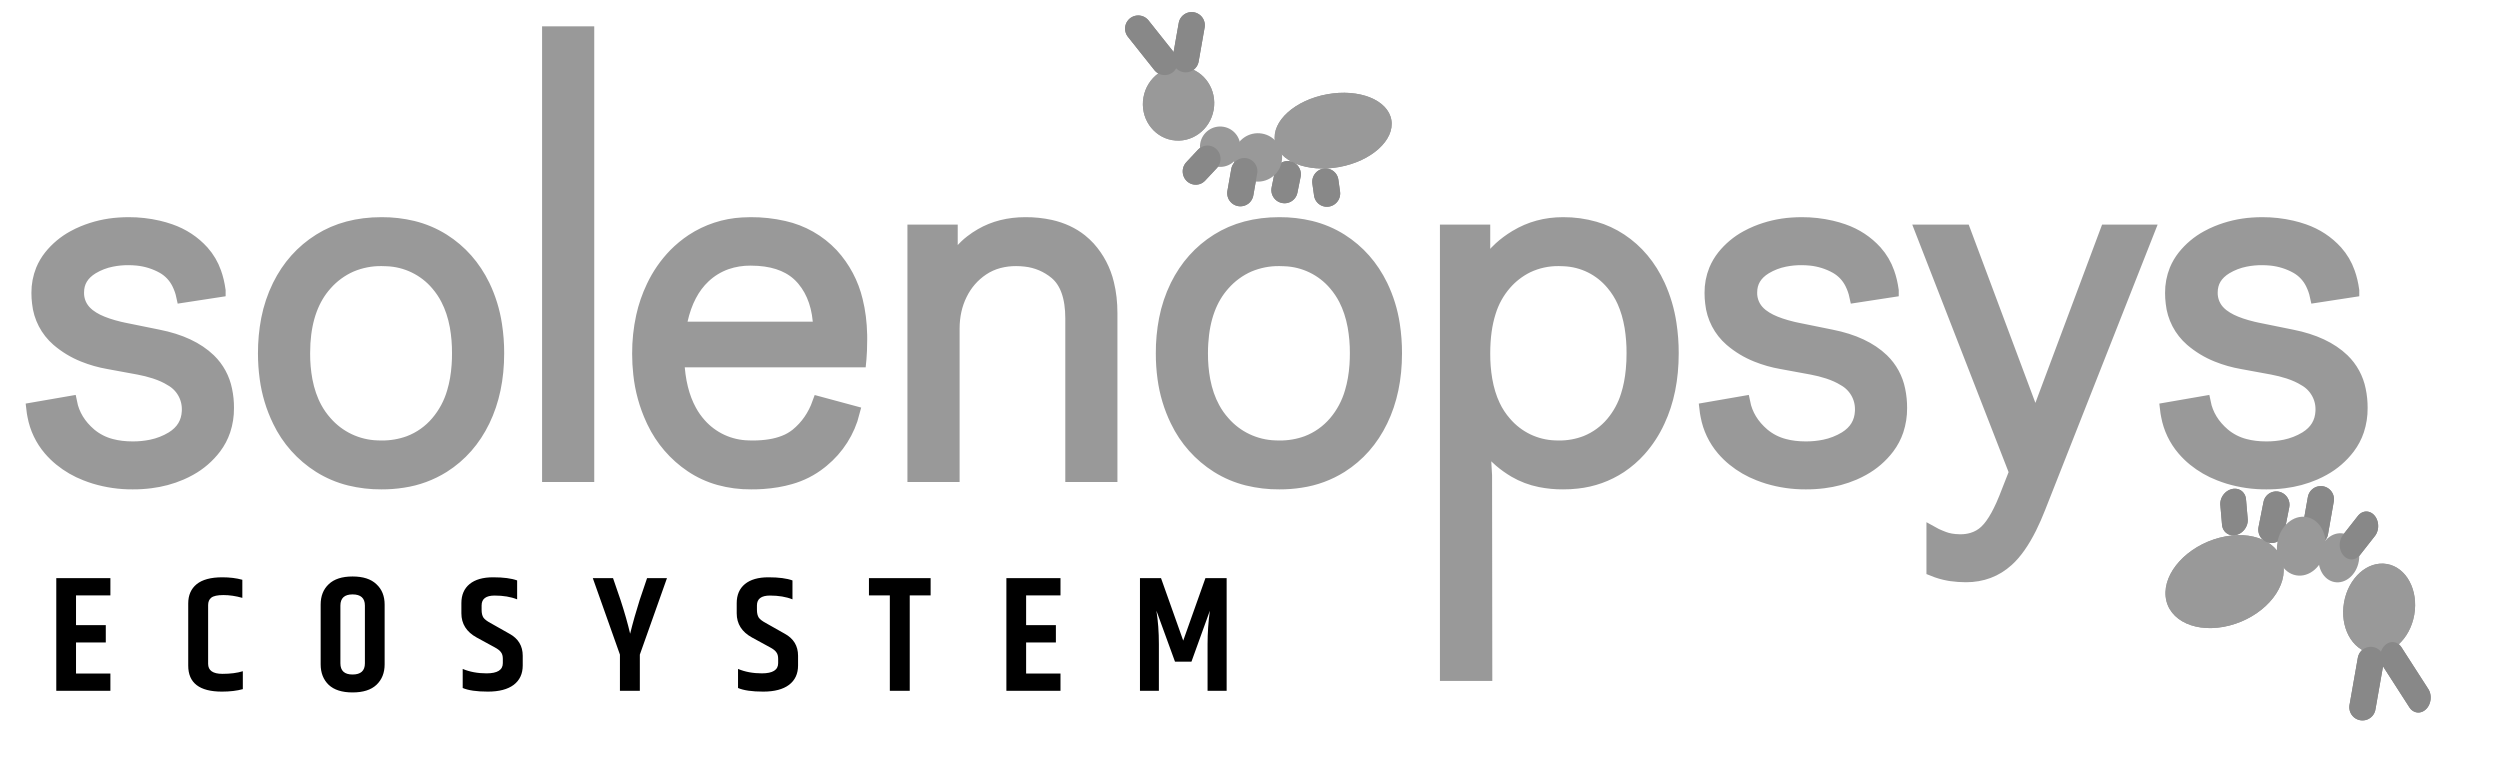 <svg width="76" height="23" viewBox="0 0 76 23" fill="none" xmlns="http://www.w3.org/2000/svg">
    <ellipse cx="35.828" cy="3.15" rx="1.084" ry="1.126" transform="rotate(10 35.828 3.15)" fill="#999999"/>
    <line x1="34.602" y1="0.87" x2="35.407" y2="1.883" stroke="#888888" stroke-width="0.8"
          stroke-linecap="round" stroke-linejoin="round"/>
    <line x1="36.227" y1="0.767" x2="36.045" y2="1.8" stroke="#888888" stroke-width="0.8" stroke-linecap="round"
          stroke-linejoin="round"/>
    <line x1="0.4" y1="-0.4" x2="0.925" y2="-0.4"
          transform="matrix(-0.683 0.73 -0.717 -0.697 36.695 4.257)" stroke="#888888" stroke-width="0.8"
          stroke-linecap="round"/>
    <ellipse cx="1.798" cy="1.121" rx="1.798" ry="1.121"
             transform="matrix(0.984 -0.18 0.167 0.986 38.572 3.19)" fill="#999999"/>
    <line x1="0.4" y1="-0.4" x2="0.893" y2="-0.4"
          transform="matrix(-0.198 0.98 -0.98 -0.2 38.834 4.824)" stroke="#888888" stroke-width="0.8"
          stroke-linecap="round"/>
    <line x1="0.4" y1="-0.4" x2="0.767" y2="-0.4"
          transform="matrix(0.14 0.99 -0.988 0.153 39.84 5.187)" stroke="#888888" stroke-width="0.8"
          stroke-linecap="round"/>
    <line x1="37.825" y1="5.203" x2="37.707" y2="5.872" stroke="#888888" stroke-width="0.8"
          stroke-linecap="round"/>
    <ellipse cx="35.828" cy="3.15" rx="1.084" ry="1.126" transform="rotate(10 35.828 3.15)" fill="#999999"/>
    <circle cx="37.093" cy="4.46" r="0.614" transform="rotate(10 37.093 4.46)" fill="#999999"/>
    <line x1="34.602" y1="0.87" x2="35.407" y2="1.883" stroke="#888888" stroke-width="0.8"
          stroke-linecap="round" stroke-linejoin="round"/>
    <line x1="36.227" y1="0.767" x2="36.045" y2="1.8" stroke="#888888" stroke-width="0.8" stroke-linecap="round"
          stroke-linejoin="round"/>
    <line x1="0.4" y1="-0.4" x2="0.925" y2="-0.4"
          transform="matrix(-0.683 0.73 -0.717 -0.697 36.695 4.257)" stroke="#888888" stroke-width="0.8"
          stroke-linecap="round"/>
    <ellipse cx="1.798" cy="1.121" rx="1.798" ry="1.121"
             transform="matrix(0.984 -0.18 0.167 0.986 38.572 3.19)" fill="#999999"/>
    <line x1="0.4" y1="-0.4" x2="0.893" y2="-0.4"
          transform="matrix(-0.198 0.98 -0.98 -0.2 38.834 4.824)" stroke="#888888" stroke-width="0.8"
          stroke-linecap="round"/>
    <line x1="0.4" y1="-0.4" x2="0.767" y2="-0.4"
          transform="matrix(0.14 0.99 -0.988 0.153 39.84 5.187)" stroke="#888888" stroke-width="0.8"
          stroke-linecap="round"/>
    <circle cx="38.24" cy="4.786" r="0.736" transform="rotate(10 38.24 4.786)" fill="#999999"/>
    <line x1="37.825" y1="5.203" x2="37.707" y2="5.872" stroke="#888888" stroke-width="0.8"
          stroke-linecap="round"/>
    <path d="M1.711 17.575H3.356V18.1H2.311V19.005H3.216V19.53H2.311V20.475H3.356V21H1.711V17.575ZM5.722 18.345C5.722 18.095 5.807 17.9 5.977 17.76C6.15 17.62 6.41 17.55 6.757 17.55C6.984 17.55 7.187 17.575 7.367 17.625V18.175C7.167 18.118 6.975 18.09 6.792 18.09C6.612 18.09 6.489 18.117 6.422 18.17C6.359 18.22 6.327 18.295 6.327 18.395V20.18C6.327 20.383 6.472 20.485 6.762 20.485C7.005 20.485 7.212 20.458 7.382 20.405V20.95C7.202 21 6.99 21.025 6.747 21.025C6.064 21.025 5.722 20.762 5.722 20.235V18.345ZM11.093 18.41C11.093 18.183 10.968 18.07 10.718 18.07C10.472 18.07 10.348 18.183 10.348 18.41V20.165C10.348 20.392 10.472 20.505 10.718 20.505C10.968 20.505 11.093 20.392 11.093 20.165V18.41ZM9.748 18.38C9.748 18.12 9.83 17.913 9.993 17.76C10.157 17.603 10.398 17.525 10.718 17.525C11.038 17.525 11.28 17.603 11.443 17.76C11.61 17.913 11.693 18.12 11.693 18.38V20.195C11.693 20.455 11.61 20.663 11.443 20.82C11.28 20.973 11.038 21.05 10.718 21.05C10.398 21.05 10.157 20.973 9.993 20.82C9.83 20.663 9.748 20.455 9.748 20.195V18.38ZM14.026 18.335C14.026 18.085 14.11 17.892 14.276 17.755C14.443 17.618 14.681 17.55 14.991 17.55C15.305 17.55 15.548 17.582 15.721 17.645V18.22C15.528 18.143 15.3 18.105 15.036 18.105C14.773 18.105 14.641 18.205 14.641 18.405V18.54C14.641 18.64 14.659 18.718 14.696 18.775C14.733 18.828 14.805 18.883 14.911 18.94L15.486 19.265C15.756 19.412 15.891 19.635 15.891 19.935V20.23C15.891 20.483 15.8 20.68 15.616 20.82C15.433 20.957 15.171 21.025 14.831 21.025C14.491 21.025 14.236 20.988 14.066 20.915V20.335C14.28 20.425 14.521 20.47 14.791 20.47C15.121 20.47 15.286 20.367 15.286 20.16V20.03C15.286 19.943 15.268 19.877 15.231 19.83C15.198 19.78 15.134 19.73 15.041 19.68L14.491 19.38C14.181 19.21 14.026 18.965 14.026 18.645V18.335ZM19.451 21H18.846V19.9L18.021 17.575H18.636L18.866 18.245C18.989 18.622 19.086 18.962 19.156 19.265C19.239 18.928 19.336 18.587 19.446 18.24L19.671 17.575H20.276L19.451 19.9V21ZM22.396 18.335C22.396 18.085 22.48 17.892 22.646 17.755C22.813 17.618 23.051 17.55 23.361 17.55C23.675 17.55 23.918 17.582 24.091 17.645V18.22C23.898 18.143 23.67 18.105 23.406 18.105C23.143 18.105 23.011 18.205 23.011 18.405V18.54C23.011 18.64 23.03 18.718 23.066 18.775C23.103 18.828 23.175 18.883 23.281 18.94L23.856 19.265C24.126 19.412 24.261 19.635 24.261 19.935V20.23C24.261 20.483 24.17 20.68 23.986 20.82C23.803 20.957 23.541 21.025 23.201 21.025C22.861 21.025 22.606 20.988 22.436 20.915V20.335C22.65 20.425 22.891 20.47 23.161 20.47C23.491 20.47 23.656 20.367 23.656 20.16V20.03C23.656 19.943 23.638 19.877 23.601 19.83C23.568 19.78 23.505 19.73 23.411 19.68L22.861 19.38C22.551 19.21 22.396 18.965 22.396 18.645V18.335ZM28.291 17.575V18.1H27.656V21H27.051V18.1H26.416V17.575H28.291ZM30.594 17.575H32.239V18.1H31.194V19.005H32.099V19.53H31.194V20.475H32.239V21H30.594V17.575ZM37.29 17.575V21H36.71V19.58C36.71 19.243 36.733 18.905 36.78 18.565L36.22 20.115H35.72L35.155 18.565C35.205 18.875 35.23 19.213 35.23 19.58V21H34.655V17.575H35.295L35.97 19.475L36.645 17.575H37.29Z"
          fill="black"/>
    <path fill-rule="evenodd" clip-rule="evenodd"
          d="M58.764 17.317V16.216C58.814 16.244 58.888 16.279 58.984 16.318C59.017 16.331 59.049 16.344 59.082 16.357C59.218 16.41 59.378 16.438 59.56 16.441C59.572 16.442 59.584 16.442 59.597 16.442C59.72 16.443 59.843 16.426 59.961 16.391C60.112 16.346 60.251 16.267 60.366 16.159C60.434 16.094 60.496 16.023 60.55 15.945C60.659 15.794 60.767 15.599 60.874 15.36C60.906 15.288 60.936 15.216 60.966 15.143L61.276 14.353L58.425 7.028H59.71L61.869 12.8H61.883L64.042 7.028H65.298L61.982 15.44C61.902 15.645 61.813 15.847 61.715 16.045C61.498 16.478 61.267 16.806 61.022 17.027C60.674 17.342 60.255 17.5 59.766 17.5C59.615 17.5 59.464 17.489 59.314 17.468C59.293 17.465 59.272 17.461 59.251 17.458C59.086 17.429 58.924 17.382 58.764 17.317ZM1 12.434L2.143 12.236C2.218 12.612 2.416 12.937 2.736 13.21C2.924 13.367 3.145 13.48 3.383 13.541C3.578 13.593 3.796 13.619 4.034 13.619C4.225 13.62 4.415 13.601 4.602 13.563C4.825 13.517 5.039 13.434 5.234 13.316C5.547 13.123 5.711 12.852 5.727 12.502C5.727 12.484 5.728 12.466 5.728 12.448C5.73 12.262 5.682 12.08 5.589 11.92C5.496 11.759 5.361 11.627 5.199 11.537C5.062 11.451 4.899 11.377 4.709 11.315C4.548 11.263 4.384 11.222 4.218 11.191L3.3 11.022C3.04 10.977 2.785 10.905 2.539 10.806C2.253 10.692 1.988 10.531 1.755 10.331C1.426 10.045 1.218 9.645 1.174 9.211C1.161 9.11 1.155 9.007 1.155 8.905C1.153 8.667 1.198 8.43 1.287 8.208C1.348 8.061 1.43 7.922 1.529 7.797C1.722 7.556 1.962 7.355 2.233 7.207C2.33 7.154 2.429 7.106 2.531 7.064C2.874 6.923 3.238 6.838 3.608 6.813C3.708 6.806 3.808 6.802 3.907 6.802C4.213 6.801 4.517 6.835 4.815 6.904C4.935 6.932 5.054 6.966 5.17 7.007C5.561 7.143 5.89 7.36 6.158 7.656C6.322 7.84 6.448 8.054 6.529 8.286C6.589 8.452 6.632 8.635 6.659 8.832L6.659 8.835L5.558 9.004C5.529 8.868 5.482 8.736 5.42 8.612C5.318 8.406 5.158 8.236 4.959 8.122C4.718 7.987 4.452 7.903 4.178 7.875C4.088 7.866 3.998 7.861 3.907 7.861C3.735 7.86 3.563 7.876 3.395 7.91C3.187 7.951 2.988 8.027 2.806 8.136C2.505 8.32 2.355 8.571 2.355 8.891C2.352 9.009 2.375 9.127 2.421 9.236C2.468 9.344 2.537 9.442 2.624 9.522C2.646 9.543 2.669 9.564 2.694 9.583C2.776 9.646 2.865 9.701 2.958 9.747C3.139 9.835 3.363 9.912 3.631 9.976C3.676 9.986 3.721 9.996 3.766 10.006L4.81 10.218C5.478 10.35 5.996 10.592 6.363 10.945C6.617 11.191 6.789 11.509 6.858 11.856C6.896 12.037 6.915 12.221 6.913 12.405C6.915 12.636 6.88 12.865 6.807 13.084C6.744 13.271 6.651 13.447 6.532 13.605C6.328 13.874 6.07 14.098 5.773 14.261C5.685 14.31 5.595 14.355 5.502 14.395C5.207 14.522 4.896 14.605 4.577 14.644C4.397 14.667 4.216 14.678 4.034 14.677C3.644 14.68 3.256 14.624 2.882 14.512C2.79 14.483 2.699 14.452 2.609 14.416C2.33 14.309 2.07 14.158 1.839 13.97C1.722 13.875 1.614 13.769 1.515 13.654C1.268 13.365 1.102 13.016 1.033 12.642C1.019 12.573 1.008 12.504 1 12.434ZM51.863 12.434L53.006 12.236C53.081 12.612 53.279 12.937 53.599 13.21C53.787 13.367 54.008 13.48 54.246 13.541C54.441 13.593 54.658 13.619 54.897 13.619C55.088 13.62 55.278 13.601 55.465 13.563C55.688 13.517 55.902 13.434 56.097 13.316C56.41 13.123 56.574 12.852 56.59 12.502C56.59 12.484 56.591 12.466 56.591 12.448C56.593 12.262 56.545 12.08 56.452 11.92C56.358 11.759 56.224 11.627 56.062 11.537C55.925 11.451 55.762 11.377 55.572 11.315C55.411 11.263 55.247 11.222 55.081 11.191L54.163 11.022C53.903 10.977 53.648 10.905 53.402 10.806C53.116 10.692 52.851 10.531 52.618 10.331C52.289 10.045 52.081 9.645 52.037 9.211C52.024 9.11 52.018 9.007 52.018 8.905C52.016 8.667 52.06 8.43 52.15 8.208C52.211 8.061 52.293 7.922 52.392 7.797C52.585 7.556 52.824 7.355 53.096 7.207C53.193 7.154 53.292 7.106 53.394 7.064C53.737 6.923 54.101 6.838 54.471 6.813C54.571 6.806 54.67 6.802 54.77 6.802C55.075 6.801 55.38 6.835 55.677 6.904C55.798 6.932 55.916 6.966 56.033 7.007C56.424 7.143 56.753 7.36 57.021 7.656C57.185 7.84 57.311 8.054 57.392 8.286C57.452 8.452 57.495 8.635 57.522 8.832L57.522 8.835L56.421 9.004C56.392 8.868 56.345 8.736 56.283 8.612C56.181 8.406 56.021 8.236 55.822 8.122C55.581 7.987 55.315 7.903 55.041 7.875C54.951 7.866 54.861 7.861 54.77 7.861C54.598 7.86 54.426 7.876 54.258 7.91C54.05 7.951 53.851 8.027 53.669 8.136C53.368 8.32 53.218 8.571 53.218 8.891C53.215 9.009 53.238 9.127 53.284 9.236C53.33 9.344 53.399 9.442 53.486 9.522C53.509 9.543 53.532 9.564 53.556 9.583C53.639 9.646 53.727 9.701 53.821 9.747C54.002 9.835 54.226 9.912 54.494 9.976C54.539 9.986 54.584 9.996 54.629 10.006L55.673 10.218C56.341 10.35 56.859 10.592 57.226 10.945C57.48 11.191 57.652 11.509 57.721 11.856C57.759 12.037 57.777 12.221 57.776 12.405C57.778 12.636 57.742 12.865 57.67 13.084C57.607 13.271 57.514 13.447 57.395 13.605C57.191 13.874 56.932 14.098 56.636 14.261C56.548 14.31 56.458 14.355 56.365 14.395C56.07 14.522 55.758 14.605 55.44 14.644C55.26 14.667 55.079 14.678 54.897 14.677C54.507 14.68 54.119 14.624 53.745 14.512C53.653 14.483 53.562 14.452 53.472 14.416C53.193 14.309 52.933 14.158 52.702 13.97C52.585 13.875 52.476 13.769 52.378 13.654C52.131 13.365 51.965 13.016 51.896 12.642C51.882 12.573 51.871 12.504 51.863 12.434ZM65.863 12.434L67.006 12.236C67.081 12.612 67.279 12.937 67.599 13.21C67.787 13.367 68.008 13.48 68.246 13.541C68.441 13.593 68.658 13.619 68.897 13.619C69.088 13.62 69.278 13.601 69.465 13.563C69.688 13.517 69.902 13.434 70.097 13.316C70.41 13.123 70.574 12.852 70.59 12.502C70.59 12.484 70.591 12.466 70.591 12.448C70.593 12.262 70.545 12.08 70.451 11.92C70.358 11.759 70.224 11.627 70.062 11.537C69.925 11.451 69.762 11.377 69.572 11.315C69.411 11.263 69.247 11.222 69.081 11.191L68.163 11.022C67.903 10.977 67.647 10.905 67.402 10.806C67.116 10.692 66.851 10.531 66.618 10.331C66.289 10.045 66.081 9.645 66.037 9.211C66.024 9.11 66.018 9.007 66.018 8.905C66.016 8.667 66.061 8.43 66.15 8.208C66.211 8.061 66.293 7.922 66.392 7.797C66.585 7.556 66.824 7.355 67.096 7.207C67.192 7.154 67.292 7.106 67.394 7.064C67.737 6.923 68.101 6.838 68.471 6.813C68.571 6.806 68.67 6.802 68.77 6.802C69.075 6.801 69.38 6.835 69.677 6.904C69.798 6.932 69.916 6.966 70.033 7.007C70.424 7.143 70.753 7.36 71.021 7.656C71.185 7.84 71.311 8.054 71.392 8.286C71.452 8.452 71.495 8.635 71.522 8.832L71.522 8.835L70.421 9.004C70.392 8.868 70.345 8.736 70.283 8.612C70.181 8.406 70.021 8.236 69.822 8.122C69.581 7.987 69.315 7.903 69.041 7.875C68.951 7.866 68.861 7.861 68.77 7.861C68.598 7.86 68.426 7.876 68.257 7.91C68.05 7.951 67.851 8.027 67.669 8.136C67.368 8.32 67.218 8.571 67.218 8.891C67.215 9.009 67.238 9.127 67.284 9.236C67.33 9.344 67.399 9.442 67.486 9.522C67.509 9.543 67.532 9.564 67.556 9.583C67.639 9.646 67.727 9.701 67.821 9.747C68.001 9.835 68.226 9.912 68.494 9.976C68.539 9.986 68.584 9.996 68.629 10.006L69.673 10.218C70.341 10.35 70.859 10.592 71.226 10.945C71.48 11.191 71.652 11.509 71.721 11.856C71.759 12.037 71.777 12.221 71.776 12.405C71.778 12.636 71.742 12.865 71.67 13.084C71.607 13.271 71.514 13.447 71.395 13.605C71.191 13.874 70.932 14.098 70.636 14.261C70.548 14.31 70.457 14.355 70.365 14.395C70.07 14.522 69.758 14.605 69.44 14.644C69.26 14.667 69.079 14.678 68.897 14.677C68.507 14.68 68.119 14.624 67.745 14.512C67.653 14.483 67.562 14.452 67.472 14.416C67.193 14.309 66.933 14.158 66.701 13.97C66.585 13.875 66.476 13.769 66.378 13.654C66.131 13.365 65.965 13.016 65.896 12.642C65.882 12.573 65.871 12.504 65.863 12.434ZM28.972 14.452H27.786V7.028H28.915V8.002H28.972C29.105 7.746 29.293 7.522 29.521 7.346C29.618 7.271 29.719 7.202 29.826 7.141C30.216 6.915 30.665 6.802 31.173 6.802C31.429 6.8 31.685 6.827 31.935 6.881C32.292 6.962 32.6 7.105 32.858 7.31C32.944 7.379 33.025 7.455 33.1 7.536C33.378 7.845 33.573 8.22 33.668 8.625C33.736 8.899 33.77 9.199 33.77 9.526V14.452H32.585V9.681C32.585 9.032 32.422 8.571 32.098 8.298C31.835 8.079 31.514 7.943 31.174 7.906C31.08 7.895 30.986 7.889 30.891 7.889C30.713 7.888 30.535 7.91 30.363 7.955C30.187 8.001 30.019 8.077 29.868 8.178C29.581 8.371 29.36 8.625 29.205 8.941C29.049 9.256 28.972 9.606 28.972 9.992V14.452ZM45.166 20.5H43.974V7.028H45.103V8.115H45.159C45.274 7.9 45.425 7.707 45.606 7.544C45.743 7.419 45.901 7.302 46.079 7.193L46.084 7.191C46.512 6.932 46.989 6.802 47.516 6.802C47.843 6.8 48.167 6.844 48.481 6.934C48.76 7.014 49.024 7.137 49.266 7.296C49.765 7.626 50.151 8.087 50.423 8.679C50.59 9.047 50.705 9.436 50.765 9.835C50.811 10.134 50.834 10.437 50.833 10.74C50.833 11.521 50.694 12.208 50.416 12.8C50.27 13.119 50.078 13.414 49.845 13.676C49.672 13.869 49.475 14.04 49.259 14.184C48.864 14.444 48.413 14.605 47.942 14.654C47.801 14.67 47.658 14.678 47.516 14.677C47.283 14.679 47.051 14.656 46.823 14.611C46.55 14.557 46.288 14.458 46.048 14.318C45.893 14.226 45.746 14.122 45.609 14.005C45.45 13.869 45.319 13.722 45.214 13.566C45.195 13.537 45.177 13.508 45.159 13.478H45.103L45.159 14.452L45.166 20.5ZM26.135 10.966H20.603C20.63 11.575 20.756 12.083 20.98 12.49C21.061 12.64 21.16 12.779 21.273 12.906C21.459 13.116 21.686 13.284 21.94 13.402C22.194 13.519 22.47 13.582 22.749 13.588C22.791 13.59 22.833 13.591 22.875 13.591C23.259 13.591 23.582 13.539 23.845 13.434C23.982 13.382 24.109 13.308 24.223 13.217C24.529 12.967 24.752 12.645 24.893 12.25L25.938 12.532C25.792 13.112 25.464 13.629 25.002 14.008C24.982 14.024 24.962 14.04 24.942 14.056C24.668 14.274 24.352 14.434 24.014 14.527C23.764 14.599 23.491 14.645 23.193 14.666C23.073 14.674 22.953 14.678 22.833 14.677C22.504 14.68 22.177 14.637 21.861 14.55C21.561 14.466 21.277 14.335 21.019 14.162C20.521 13.827 20.121 13.363 19.863 12.82C19.853 12.8 19.843 12.779 19.834 12.758C19.631 12.32 19.502 11.851 19.451 11.371C19.428 11.166 19.417 10.96 19.417 10.754C19.415 10.372 19.455 9.991 19.537 9.617C19.606 9.305 19.71 9.003 19.848 8.715C20.016 8.357 20.243 8.03 20.518 7.746C20.679 7.583 20.856 7.437 21.047 7.31C21.502 7.012 22.028 6.839 22.572 6.81C22.654 6.805 22.736 6.802 22.819 6.802C23.159 6.8 23.498 6.837 23.83 6.913C24.388 7.037 24.896 7.325 25.288 7.741C25.651 8.136 25.906 8.617 26.03 9.139C26.11 9.459 26.154 9.807 26.162 10.184C26.163 10.224 26.163 10.263 26.163 10.302C26.163 10.425 26.161 10.545 26.156 10.662C26.153 10.752 26.148 10.833 26.141 10.903C26.139 10.924 26.137 10.945 26.135 10.966ZM17.865 14.452H16.679V1H17.865V14.452ZM10.629 14.564C10.946 14.641 11.272 14.68 11.599 14.677C11.816 14.678 12.034 14.662 12.249 14.628C12.685 14.564 13.102 14.41 13.476 14.176C14.003 13.842 14.41 13.379 14.697 12.786C14.983 12.194 15.127 11.511 15.127 10.74C15.128 10.448 15.106 10.157 15.061 9.869C14.999 9.459 14.876 9.06 14.697 8.686C14.41 8.098 14.003 7.637 13.476 7.303C13.191 7.124 12.879 6.992 12.552 6.912C12.24 6.837 11.92 6.8 11.599 6.802C10.874 6.802 10.246 6.969 9.715 7.303C9.183 7.637 8.771 8.098 8.48 8.686C8.321 9.009 8.207 9.352 8.138 9.705C8.073 10.046 8.041 10.393 8.042 10.74C8.042 10.995 8.059 11.251 8.094 11.504C8.154 11.949 8.284 12.382 8.48 12.786C8.481 12.789 8.482 12.791 8.483 12.793C8.755 13.361 9.182 13.84 9.715 14.176C9.997 14.353 10.306 14.484 10.629 14.564ZM37.923 14.564C38.241 14.641 38.566 14.68 38.893 14.677C39.111 14.678 39.328 14.662 39.543 14.628C39.979 14.564 40.397 14.41 40.77 14.176C41.297 13.842 41.704 13.379 41.991 12.786C42.278 12.194 42.421 11.511 42.421 10.74C42.422 10.448 42.4 10.157 42.356 9.869C42.294 9.459 42.171 9.06 41.991 8.686C41.704 8.098 41.297 7.637 40.77 7.303C40.486 7.124 40.174 6.992 39.847 6.912C39.535 6.837 39.214 6.8 38.893 6.802C38.169 6.802 37.541 6.969 37.009 7.303C36.477 7.637 36.066 8.098 35.774 8.686C35.616 9.009 35.501 9.352 35.433 9.705C35.367 10.046 35.335 10.393 35.337 10.74C35.336 10.995 35.353 11.251 35.388 11.504C35.448 11.949 35.578 12.382 35.774 12.786C35.775 12.789 35.776 12.791 35.778 12.793C36.05 13.361 36.477 13.84 37.009 14.176C37.291 14.353 37.6 14.484 37.923 14.564ZM11.599 13.591C11.884 13.594 12.168 13.546 12.437 13.448C12.769 13.322 13.063 13.113 13.292 12.843C13.521 12.573 13.69 12.258 13.787 11.918C13.861 11.671 13.909 11.398 13.929 11.101C13.938 10.981 13.942 10.86 13.941 10.74C13.943 10.464 13.92 10.188 13.872 9.916C13.815 9.609 13.724 9.334 13.598 9.091C13.515 8.928 13.412 8.776 13.292 8.637C13.103 8.413 12.868 8.232 12.604 8.104C12.34 7.976 12.053 7.904 11.759 7.894C11.706 7.891 11.652 7.889 11.599 7.889C11.281 7.885 10.965 7.947 10.672 8.07C10.376 8.2 10.111 8.394 9.898 8.637C9.505 9.076 9.284 9.672 9.237 10.425C9.231 10.53 9.228 10.635 9.228 10.74C9.226 11.016 9.25 11.292 9.3 11.564C9.36 11.879 9.458 12.161 9.592 12.408C9.677 12.565 9.78 12.71 9.898 12.843C10.095 13.069 10.336 13.252 10.607 13.38C10.877 13.508 11.172 13.579 11.471 13.588C11.514 13.59 11.556 13.591 11.599 13.591ZM38.893 13.591C39.179 13.594 39.463 13.546 39.731 13.448C40.063 13.322 40.357 13.113 40.587 12.843C40.816 12.573 40.984 12.258 41.081 11.918C41.155 11.671 41.203 11.398 41.224 11.101C41.232 10.981 41.236 10.86 41.236 10.74C41.238 10.464 41.214 10.188 41.166 9.916C41.109 9.609 41.018 9.334 40.893 9.091C40.809 8.928 40.706 8.776 40.587 8.637C40.397 8.413 40.163 8.232 39.899 8.104C39.635 7.976 39.347 7.904 39.054 7.894C39 7.891 38.947 7.889 38.893 7.889C38.575 7.885 38.259 7.947 37.966 8.07C37.67 8.2 37.406 8.394 37.193 8.637C36.799 9.076 36.579 9.672 36.532 10.425C36.525 10.53 36.522 10.635 36.522 10.74C36.52 11.016 36.544 11.292 36.594 11.564C36.654 11.879 36.752 12.161 36.887 12.408C36.971 12.565 37.074 12.71 37.193 12.843C37.389 13.069 37.63 13.252 37.901 13.38C38.172 13.508 38.466 13.579 38.766 13.588C38.808 13.59 38.851 13.591 38.893 13.591ZM47.389 13.591C47.673 13.594 47.955 13.543 48.22 13.44C48.53 13.314 48.805 13.114 49.019 12.857C49.223 12.613 49.377 12.33 49.47 12.026C49.546 11.791 49.597 11.53 49.624 11.244C49.64 11.077 49.648 10.908 49.647 10.74C49.649 10.472 49.628 10.204 49.586 9.939C49.538 9.652 49.462 9.393 49.359 9.163C49.272 8.968 49.157 8.786 49.019 8.623C48.838 8.405 48.613 8.227 48.359 8.101C48.105 7.976 47.827 7.905 47.543 7.894C47.492 7.891 47.441 7.889 47.389 7.889C47.06 7.885 46.734 7.955 46.437 8.095C46.175 8.224 45.943 8.403 45.752 8.623C45.534 8.874 45.372 9.168 45.275 9.486C45.16 9.847 45.103 10.264 45.103 10.74C45.101 11.008 45.122 11.276 45.166 11.541C45.217 11.835 45.297 12.098 45.408 12.332C45.497 12.522 45.613 12.699 45.752 12.857C45.94 13.077 46.171 13.256 46.431 13.382C46.692 13.508 46.976 13.578 47.265 13.588C47.306 13.59 47.348 13.591 47.389 13.591ZM20.659 9.978H24.921C24.903 9.366 24.737 8.873 24.423 8.498C24.408 8.481 24.393 8.463 24.378 8.447C24.075 8.111 23.635 7.923 23.058 7.883C22.978 7.878 22.898 7.875 22.819 7.875C22.569 7.873 22.321 7.912 22.085 7.993C21.83 8.083 21.596 8.225 21.4 8.411C21.065 8.726 20.834 9.167 20.706 9.736C20.688 9.816 20.672 9.897 20.659 9.978Z"
          fill="#999999" stroke="#999999" stroke-width="0.4" stroke-linecap="round"/>
    <ellipse cx="72.326" cy="18.502" rx="1.084" ry="1.377" transform="rotate(-170 72.326 18.502)"
             fill="#999999"/>
    <line x1="0.4" y1="-0.4" x2="1.91" y2="-0.4"
          transform="matrix(-0.541 -0.841 0.719 -0.695 74.037 21.283)" stroke="#888888" stroke-width="0.8"
          stroke-linecap="round" stroke-linejoin="round"/>
    <line x1="71.819" y1="21.501" x2="72.072" y2="20.063" stroke="#888888" stroke-width="0.8" stroke-linecap="round"
          stroke-linejoin="round"/>
    <line x1="0.4" y1="-0.4" x2="1.137" y2="-0.4"
          transform="matrix(0.617 -0.787 0.646 0.763 71.496 17.188)" stroke="#888888" stroke-width="0.8"
          stroke-linecap="round"/>
    <ellipse cx="1.851" cy="1.344" rx="1.851" ry="1.344"
             transform="matrix(-0.968 0.249 -0.109 -0.994 69.566 18.556)" fill="#999999"/>
    <line x1="0.4" y1="-0.4" x2="1.181" y2="-0.4"
          transform="matrix(0.194 -0.981 0.978 0.206 69.364 16.581)" stroke="#888888" stroke-width="0.8"
          stroke-linecap="round"/>
    <line x1="0.4" y1="-0.4" x2="1.004" y2="-0.4"
          transform="matrix(-0.086 -0.996 0.976 -0.218 68.365 16.177)" stroke="#888888" stroke-width="0.8"
          stroke-linecap="round"/>
    <line x1="70.378" y1="16.17" x2="70.553" y2="15.177" stroke="#888888" stroke-width="0.8"
          stroke-linecap="round"/>
    <ellipse cx="72.326" cy="18.502" rx="1.084" ry="1.377" transform="rotate(-170 72.326 18.502)"
             fill="#999999"/>
    <ellipse cx="71.103" cy="16.957" rx="0.614" ry="0.75" transform="rotate(-170 71.103 16.957)" fill="#999999"/>
    <line x1="0.4" y1="-0.4" x2="1.91" y2="-0.4"
          transform="matrix(-0.541 -0.841 0.719 -0.695 74.037 21.283)" stroke="#888888" stroke-width="0.8"
          stroke-linecap="round" stroke-linejoin="round"/>
    <line x1="71.819" y1="21.501" x2="72.072" y2="20.063" stroke="#888888" stroke-width="0.8" stroke-linecap="round"
          stroke-linejoin="round"/>
    <line x1="0.4" y1="-0.4" x2="1.137" y2="-0.4"
          transform="matrix(0.617 -0.787 0.646 0.763 71.496 17.188)" stroke="#888888" stroke-width="0.8"
          stroke-linecap="round"/>
    <ellipse cx="1.851" cy="1.344" rx="1.851" ry="1.344"
             transform="matrix(-0.968 0.249 -0.109 -0.994 69.566 18.556)" fill="#999999"/>
    <line x1="0.4" y1="-0.4" x2="1.181" y2="-0.4"
          transform="matrix(0.194 -0.981 0.978 0.206 69.364 16.581)" stroke="#888888" stroke-width="0.8"
          stroke-linecap="round"/>
    <line x1="0.4" y1="-0.4" x2="1.004" y2="-0.4"
          transform="matrix(-0.086 -0.996 0.976 -0.218 68.365 16.177)" stroke="#888888" stroke-width="0.8"
          stroke-linecap="round"/>
    <line x1="70.378" y1="16.17" x2="70.553" y2="15.177" stroke="#888888" stroke-width="0.8"
          stroke-linecap="round"/>
    <ellipse cx="69.96" cy="16.604" rx="0.736" ry="0.9" transform="rotate(-170 69.96 16.604)" fill="#999999"/>
</svg>

